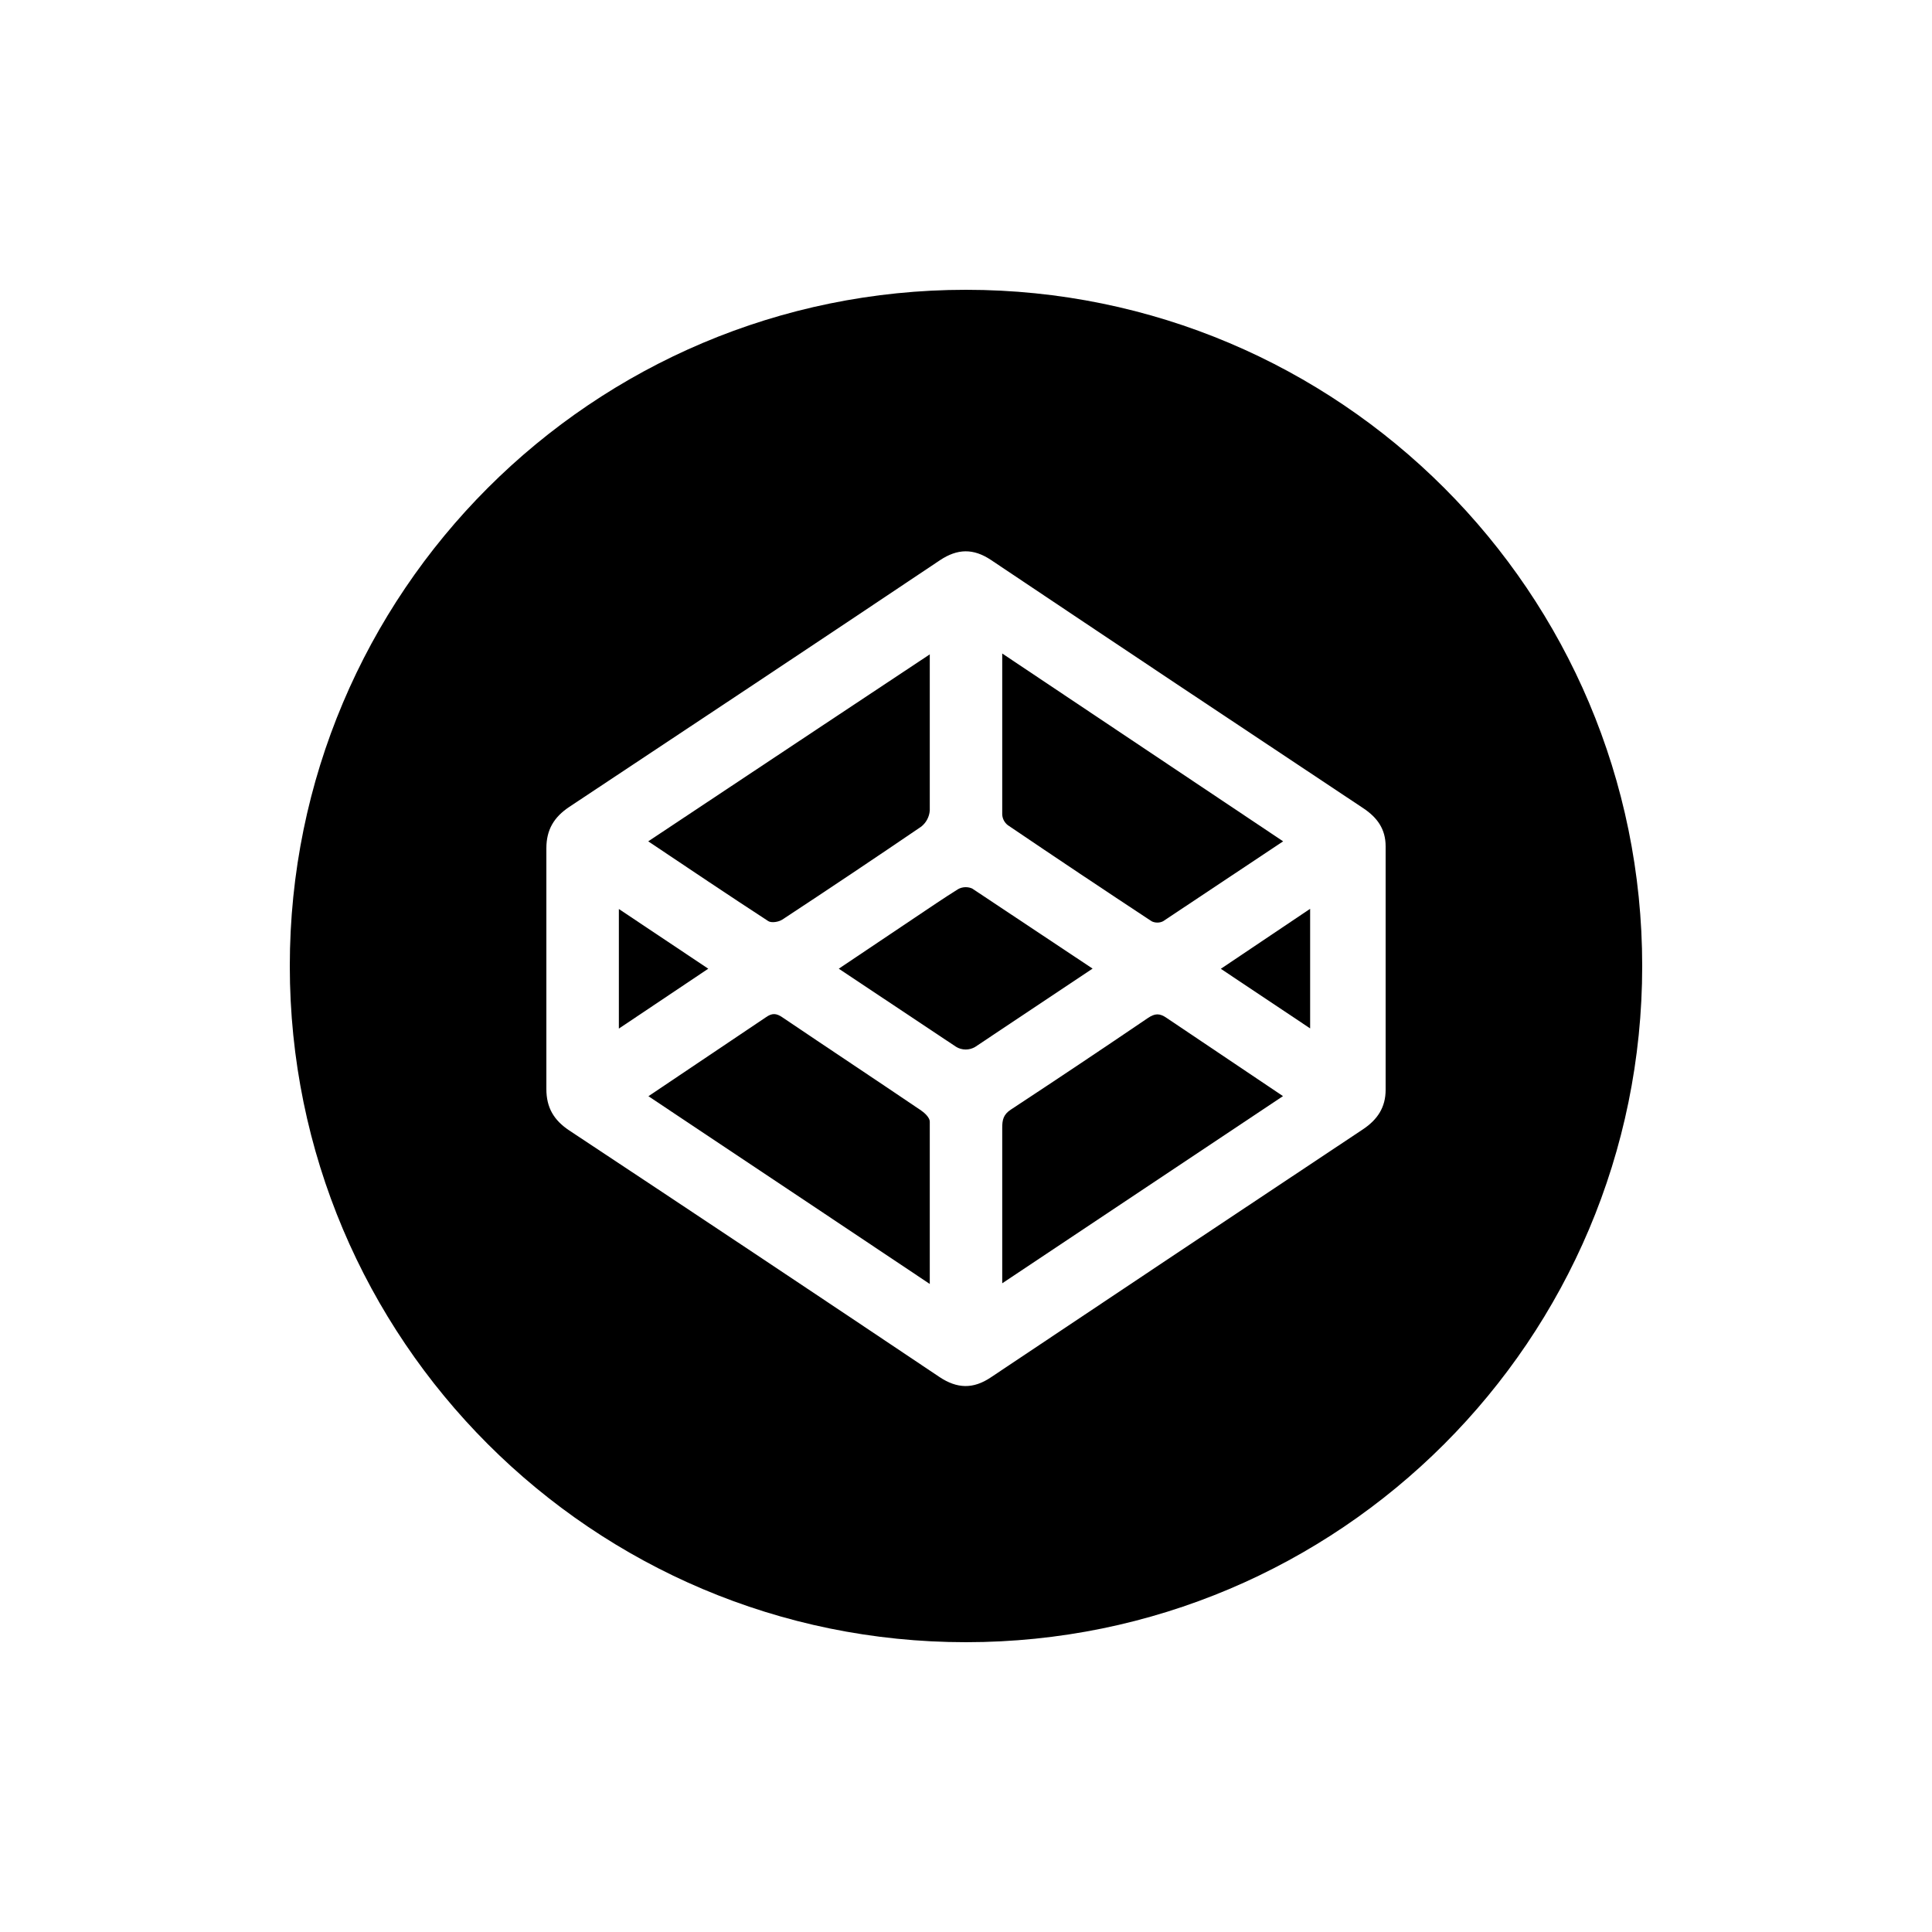 <!-- Generated by IcoMoon.io -->
<svg version="1.1" xmlns="http://www.w3.org/2000/svg" width="40" height="40" viewBox="0 0 40 40">
<title>io-logo-codepen</title>
<path d="M19.078 22.996c-0.957-0.648-1.921-1.286-2.879-1.933-0.125-0.086-0.214-0.093-0.344 0l-2.43 1.633c1.95 1.298 5.825 3.887 5.825 3.887v-3.362c0-0.076-0.097-0.174-0.173-0.224z"></path>
<path d="M16.193 19.042q1.449-0.953 2.882-1.929c0.099-0.080 0.165-0.198 0.175-0.332l0-0.002v-3.231s-3.875 2.57-5.829 3.871c0.856 0.573 1.667 1.119 2.486 1.652 0.064 0.041 0.213 0.018 0.286-0.030z"></path>
<path d="M20.865 17.084q1.482 1.004 2.977 1.989c0.035 0.018 0.076 0.028 0.12 0.028s0.085-0.010 0.121-0.029l-0.002 0.001 2.485-1.654-5.816-3.889v3.334c0.005 0.090 0.049 0.168 0.114 0.219l0.001 0.001z"></path>
<path d="M20.132 18.398c-0.040-0.019-0.088-0.030-0.138-0.030-0.058 0-0.113 0.015-0.16 0.042l0.002-0.001c-0.301 0.188-0.592 0.387-0.886 0.584-0.516 0.346-1.584 1.063-1.584 1.063l2.427 1.616c0.057 0.036 0.127 0.057 0.201 0.057 0.070 0 0.135-0.019 0.192-0.051l-0.002 0.001 2.437-1.625s-2.129-1.416-2.49-1.656z"></path>
<path d="M12.813 18.82v2.476l1.851-1.24-1.851-1.236z"></path>
<path d="M20 6c-7.732 0-14 6.268-14 14s6.268 14 14 14 14-6.268 14-14-6.268-14-14-14zM28.688 22.563c0 0.361-0.166 0.616-0.469 0.818q-3.857 2.563-7.706 5.137c-0.366 0.245-0.698 0.234-1.063-0.009q-3.823-2.563-7.664-5.104c-0.319-0.212-0.474-0.473-0.474-0.858v-4.984c0-0.384 0.157-0.646 0.476-0.858 2.557-1.696 5.121-3.397 7.671-5.105 0.364-0.243 0.693-0.25 1.059-0.006q3.846 2.576 7.704 5.137c0.293 0.194 0.466 0.434 0.466 0.791z"></path>
<path d="M23.766 21.077q-1.412 0.959-2.837 1.896c-0.151 0.099-0.181 0.207-0.179 0.387v3.209l5.813-3.875-2.408-1.618c-0.144-0.101-0.243-0.098-0.389 0.001z"></path>
<path d="M27.125 21.292v-2.476l-1.849 1.242 1.849 1.234z"></path>
</svg>
